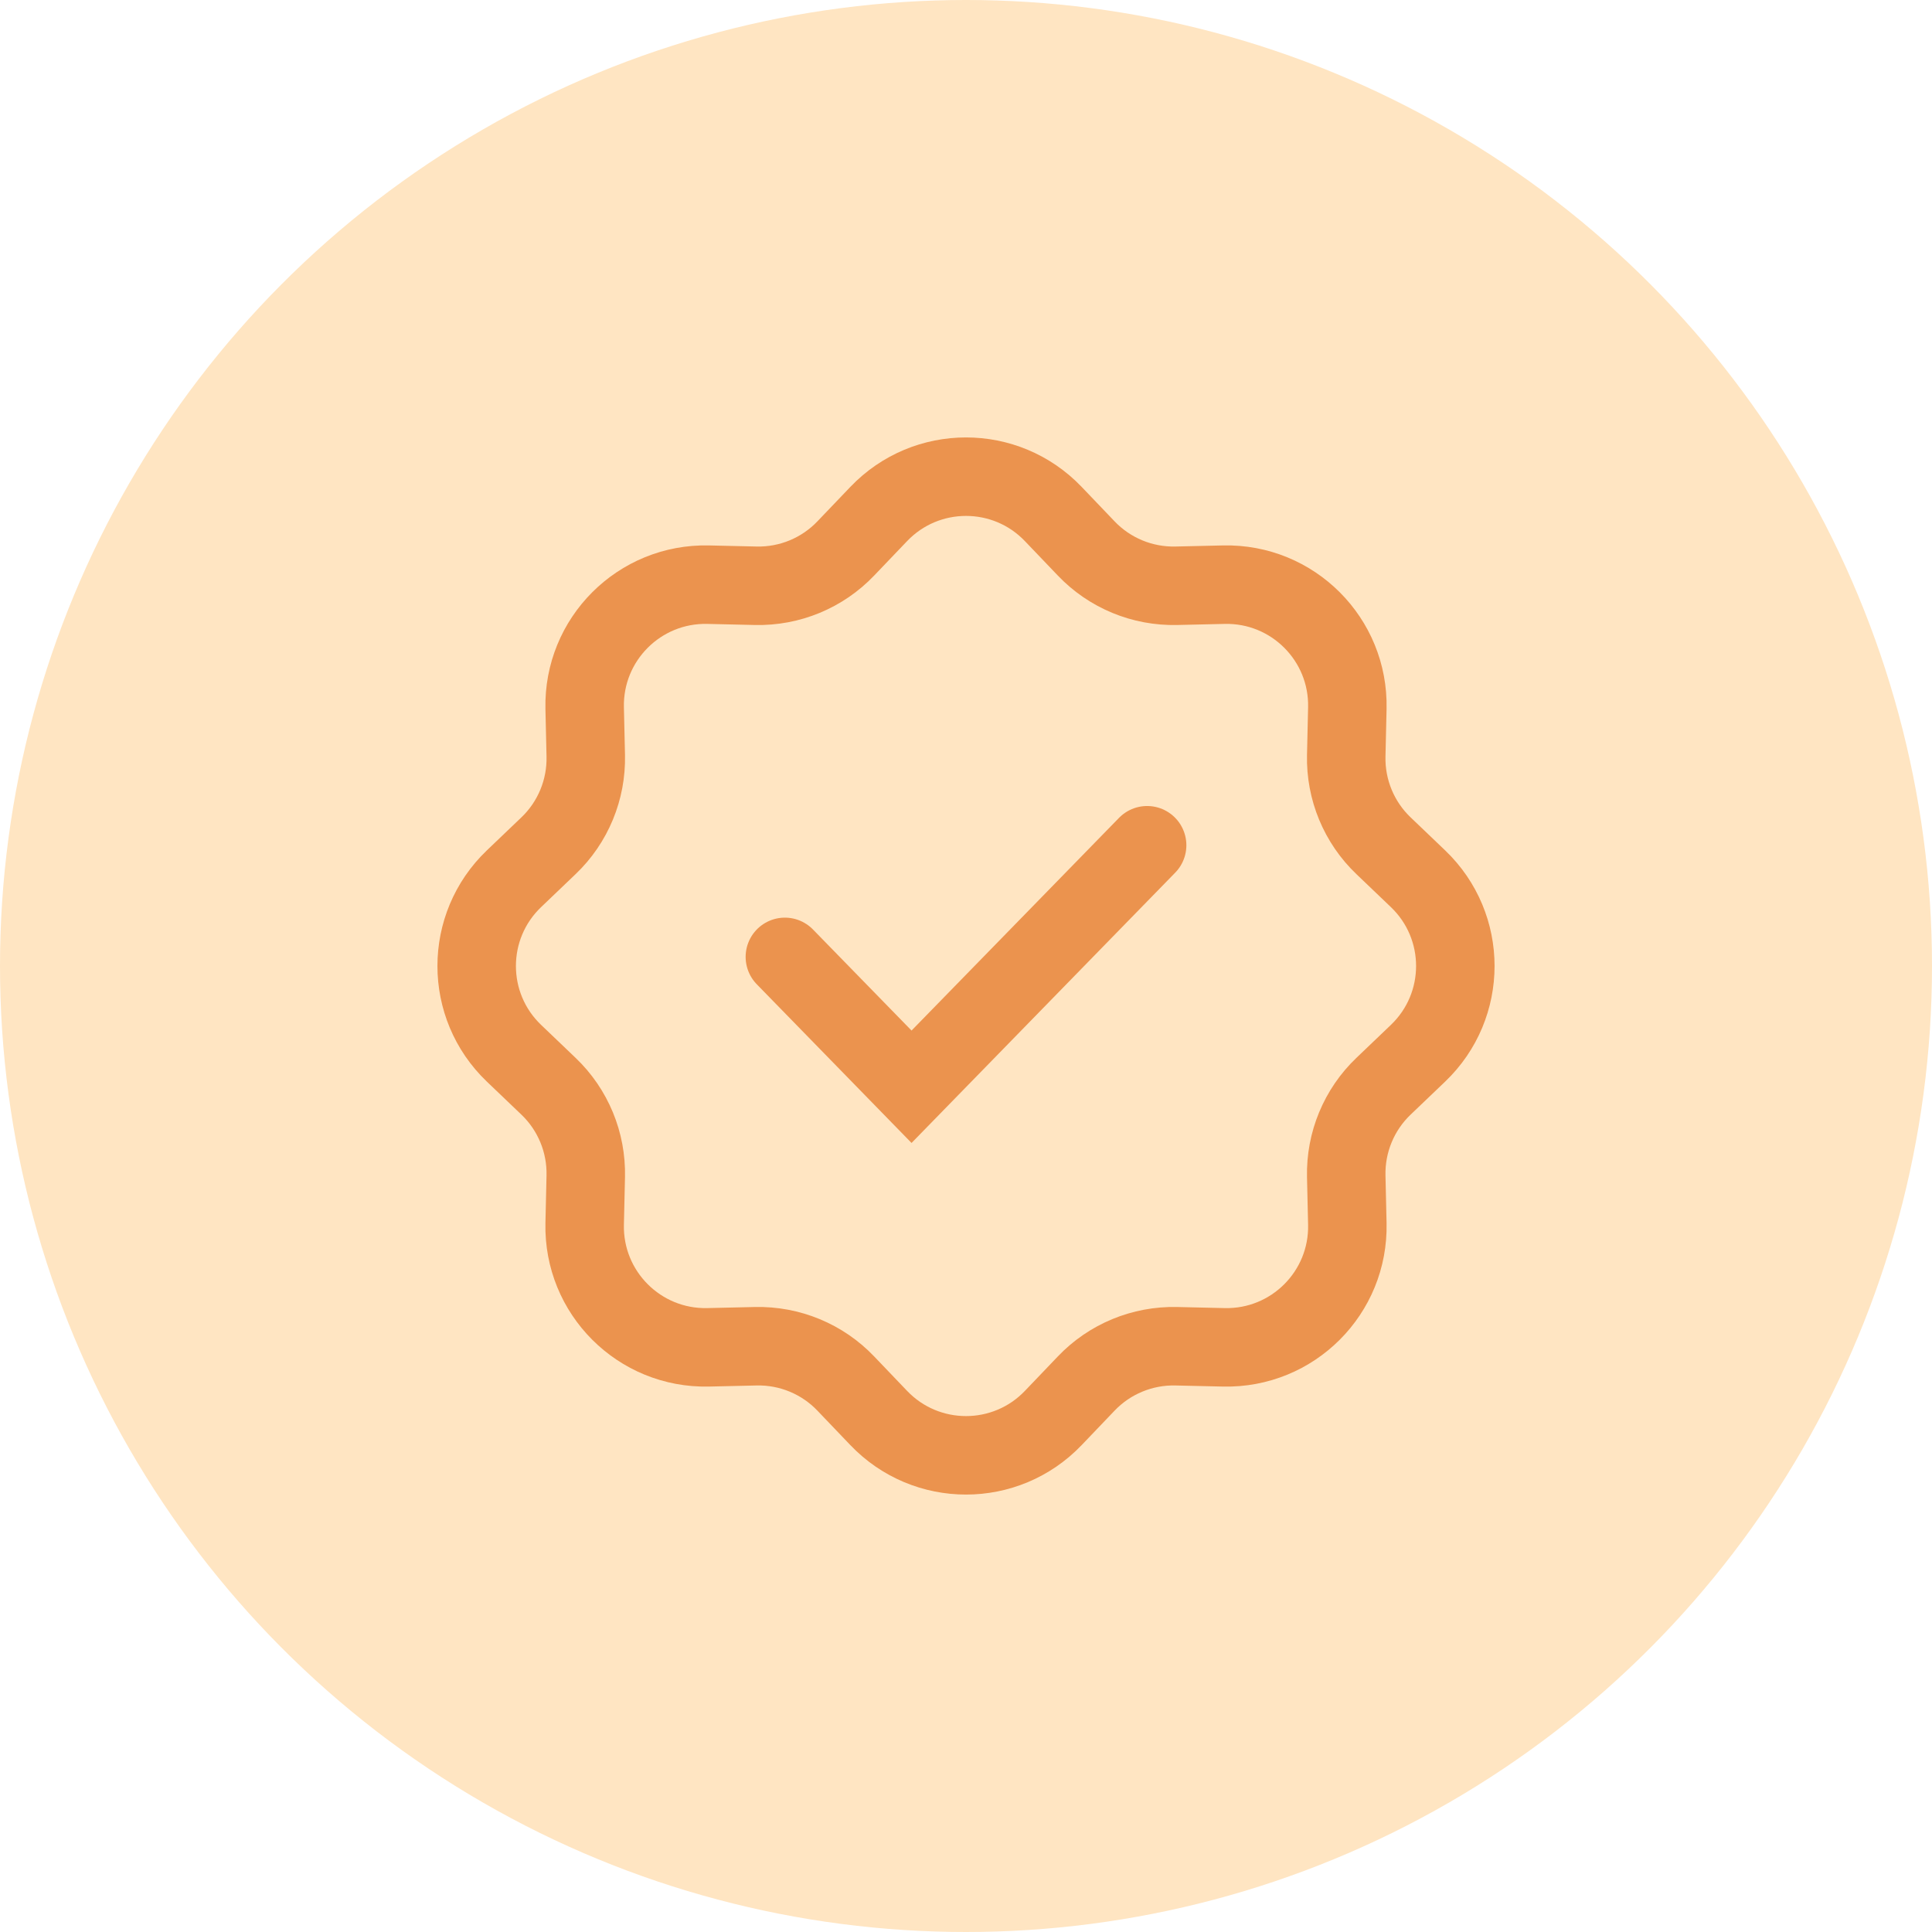 <svg width="32" height="32" viewBox="0 0 32 32" fill="none" xmlns="http://www.w3.org/2000/svg">
<circle cx="16" cy="16" r="16" fill="#FFE5C2"/>
<path d="M14.554 8.514C15.342 7.689 16.658 7.689 17.446 8.514L17.991 9.084C18.379 9.491 18.921 9.715 19.483 9.702L20.271 9.684C21.411 9.658 22.342 10.589 22.316 11.729L22.298 12.517C22.285 13.079 22.509 13.621 22.916 14.009L23.486 14.554C24.311 15.342 24.311 16.658 23.486 17.446L22.916 17.991C22.509 18.379 22.285 18.921 22.298 19.483L22.316 20.271C22.342 21.411 21.411 22.342 20.271 22.316L19.483 22.298C18.921 22.285 18.379 22.509 17.991 22.916L17.446 23.486C16.658 24.311 15.342 24.311 14.554 23.486L14.009 22.916C13.621 22.509 13.079 22.285 12.517 22.298L11.729 22.316C10.589 22.342 9.658 21.411 9.684 20.271L9.702 19.483C9.715 18.921 9.491 18.379 9.084 17.991L8.514 17.446C7.689 16.658 7.689 15.342 8.514 14.554L9.084 14.009C9.491 13.621 9.715 13.079 9.702 12.517L9.684 11.729C9.658 10.589 10.589 9.658 11.729 9.684L12.517 9.702C13.079 9.715 13.621 9.491 14.009 9.084L14.554 8.514Z" stroke="#EB934E" stroke-width="1.3" stroke-linecap="round"/>
<path d="M13 15.849L15.098 18L19 14" stroke="#EB934E" stroke-width="1.3" stroke-linecap="round"/>
</svg>
